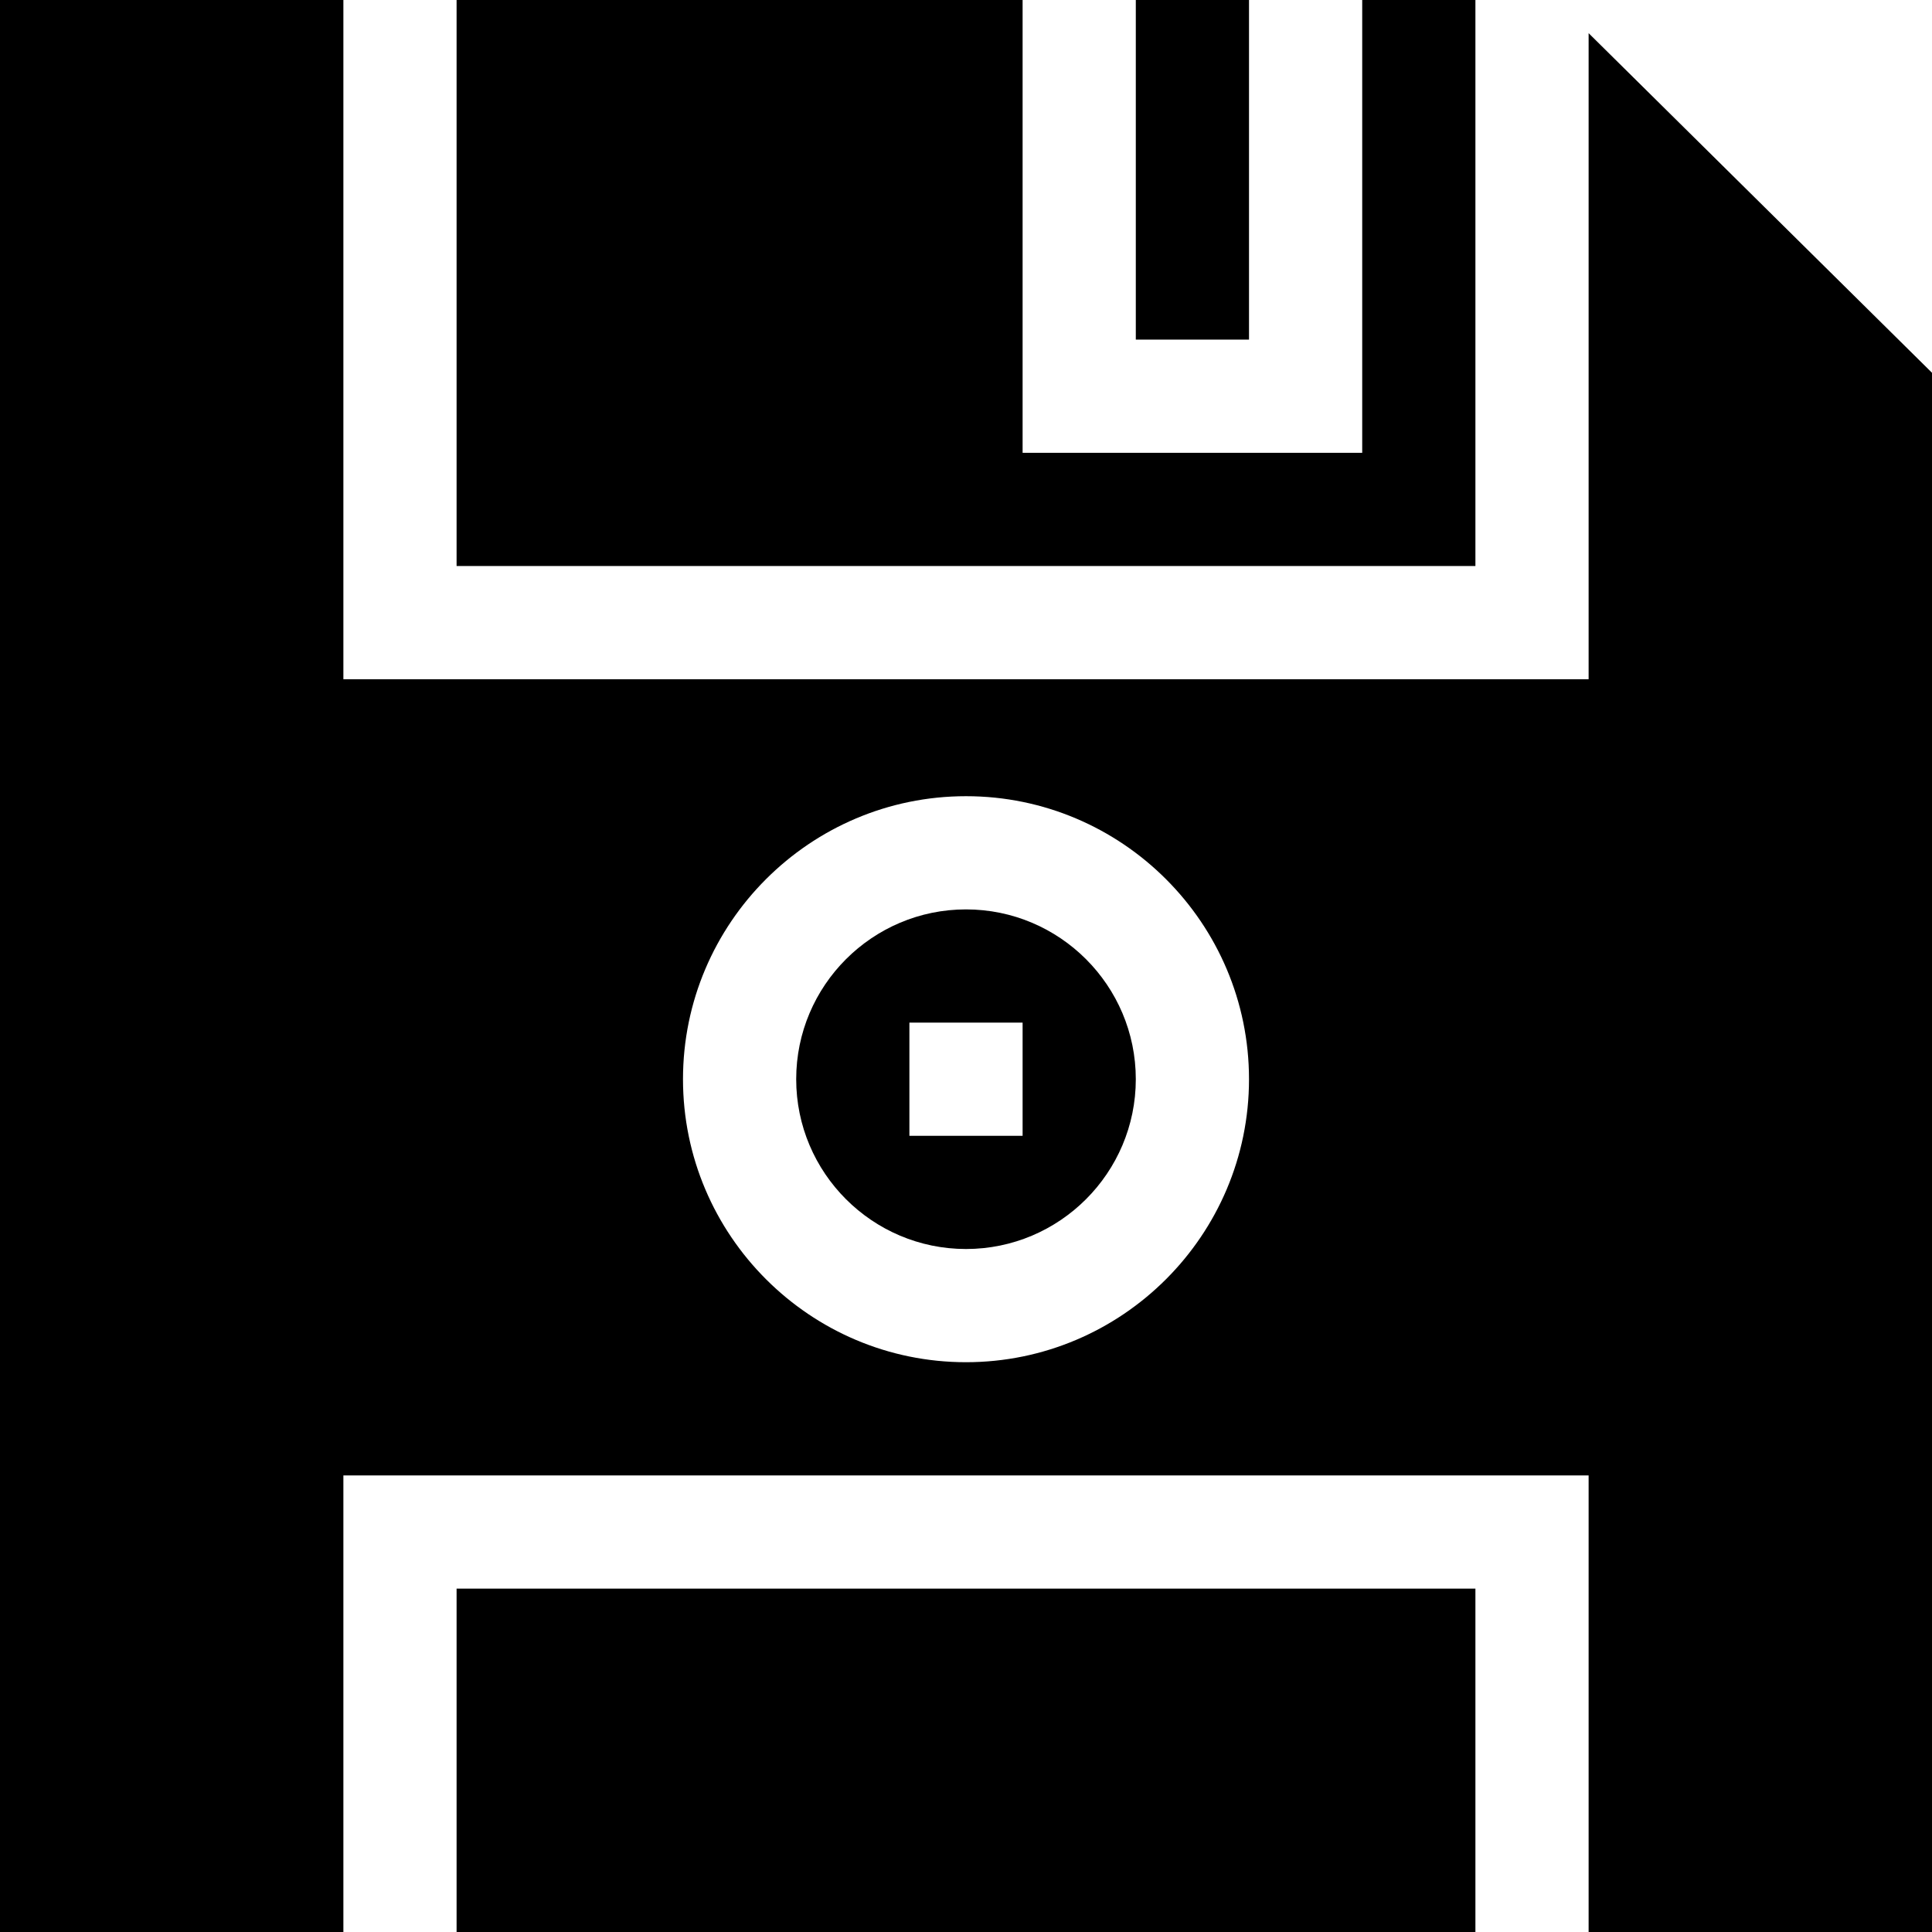 <svg height="512pt" viewBox="0 0 512 512" width="512pt" xmlns="http://www.w3.org/2000/svg"><path d="m301 0h30v90h-30zm0 0"/><path d="m121 0v150h270v-150h-30v120h-90v-120zm0 0"/><path d="m121 421h270v91h-270zm0 0"/><path d="m256 241c-24.812 0-45 20.188-45 45s20.188 45 45 45 45-20.188 45-45-20.188-45-45-45zm15 60h-30v-30h30zm0 0"/><path d="m421 180h-330v-180h-91v512h91v-121h330v121h91v-413.211l-91-90zm-165 181c-41.352 0-75-33.648-75-75s33.648-75 75-75 75 33.648 75 75-33.648 75-75 75zm0 0"/></svg>